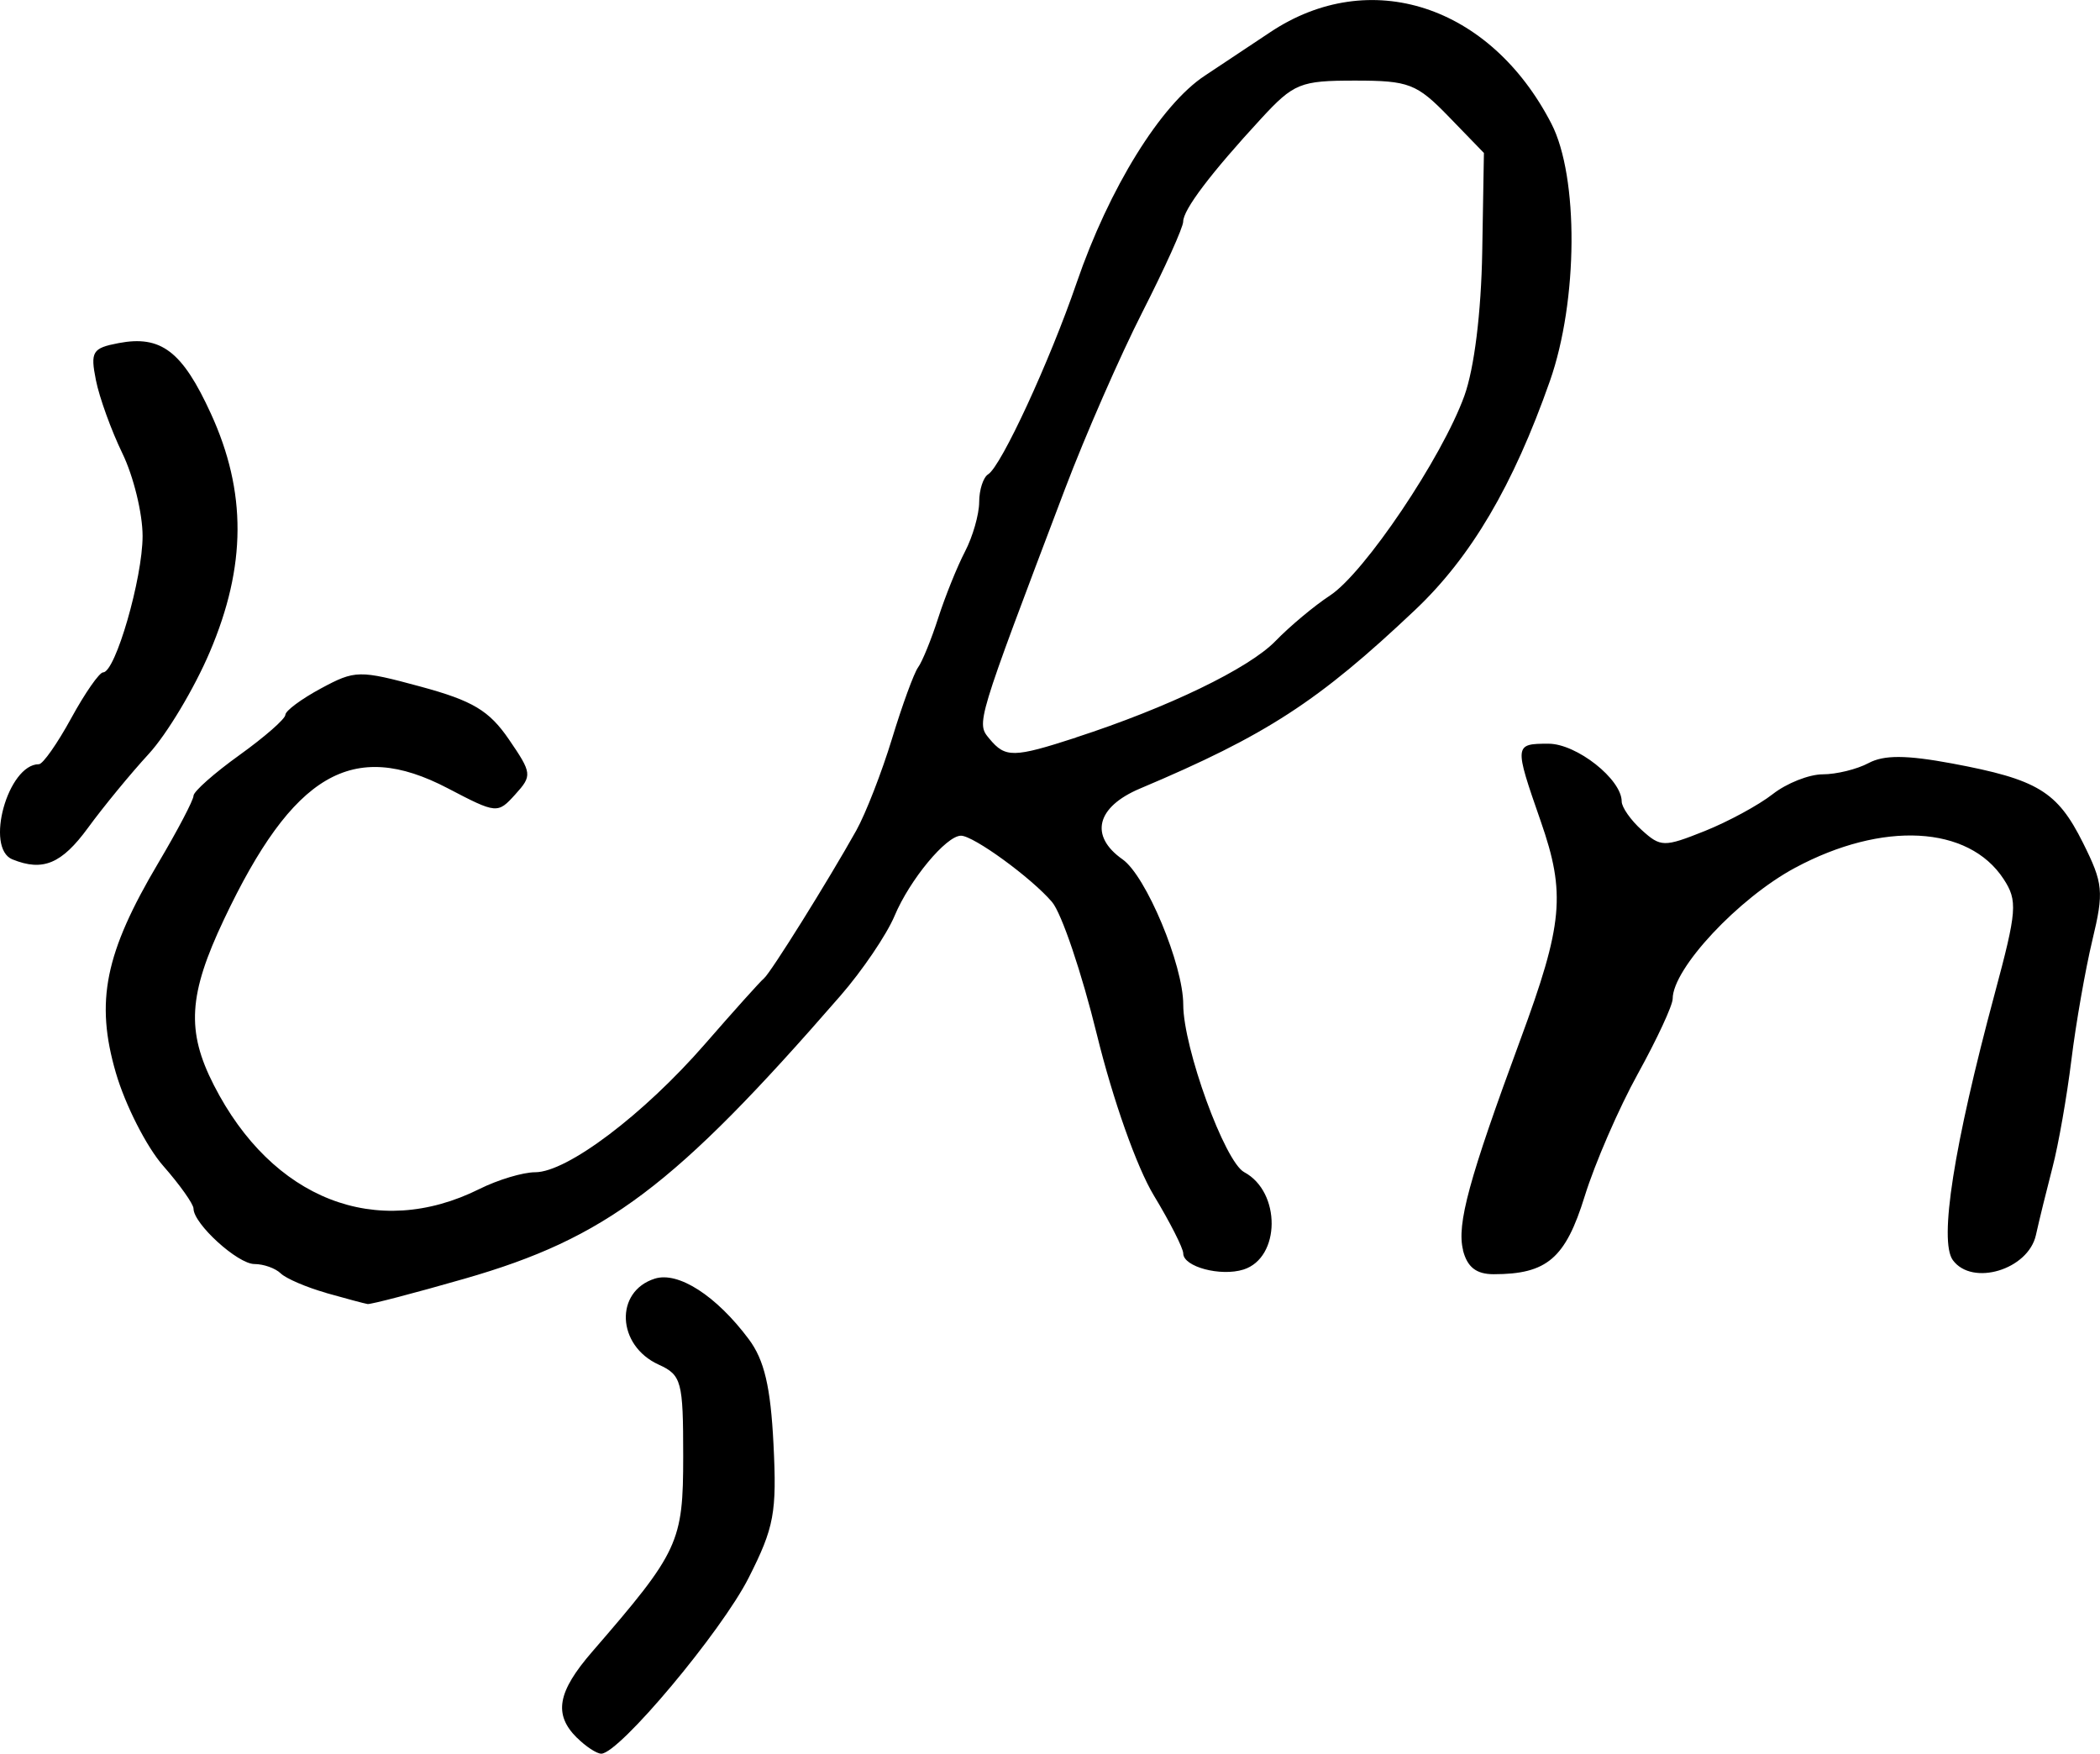 <?xml version="1.0" encoding="UTF-8" standalone="no"?>
<svg
   xmlns:dc="http://purl.org/dc/elements/1.1/"
   xmlns:cc="http://creativecommons.org/ns#"
   xmlns:rdf="http://www.w3.org/1999/02/22-rdf-syntax-ns#"
   xmlns:svg="http://www.w3.org/2000/svg"
   xmlns="http://www.w3.org/2000/svg"
   id="svg2663"
   viewBox="0 0 33.609 28.066"
   version="1.1"
   height="28.066"
   width="33.609">
  <defs
     id="defs2667" />
  <g
     transform="translate(-220.41,-549.406)"
     id="g2661">
    <g
       style="stroke-width:0.163"
       id="g2557">
      <path
         d="m 220.61,563.16 c -0.447,-0.18 -0.074,-1.524 0.423,-1.524 0.063,0 0.295,-0.331 0.516,-0.735 0.221,-0.404 0.451,-0.735 0.512,-0.735 0.195,0 0.631,-1.506 0.631,-2.182 0,-0.36 -0.145,-0.955 -0.323,-1.322 -0.178,-0.367 -0.369,-0.895 -0.424,-1.172 -0.091,-0.457 -0.057,-0.513 0.362,-0.593 0.68,-0.13 1.021,0.13 1.478,1.128 0.574,1.253 0.569,2.439 -0.017,3.814 -0.248,0.584 -0.688,1.318 -0.978,1.633 -0.289,0.314 -0.727,0.847 -0.973,1.184 -0.42,0.574 -0.721,0.7 -1.206,0.504 z m 23.215,6.251 c -0.103,-0.412 0.093,-1.133 0.918,-3.368 0.683,-1.849 0.728,-2.338 0.325,-3.495 -0.427,-1.226 -0.426,-1.24 0.125,-1.24 0.449,0 1.171,0.569 1.171,0.924 0,0.092 0.144,0.299 0.321,0.458 0.303,0.275 0.358,0.275 1.007,0.016 0.377,-0.151 0.867,-0.417 1.089,-0.591 0.222,-0.174 0.582,-0.317 0.8,-0.317 0.218,0 0.549,-0.081 0.734,-0.18 0.247,-0.132 0.604,-0.13 1.336,0.006 1.37,0.256 1.684,0.446 2.095,1.269 0.325,0.651 0.338,0.781 0.15,1.563 -0.112,0.469 -0.263,1.33 -0.335,1.914 -0.072,0.584 -0.207,1.355 -0.301,1.714 -0.093,0.359 -0.214,0.849 -0.267,1.089 -0.124,0.553 -1.019,0.823 -1.329,0.4 -0.224,-0.306 0.015,-1.83 0.668,-4.257 0.359,-1.337 0.372,-1.494 0.143,-1.844 -0.561,-0.856 -1.936,-0.929 -3.336,-0.178 -0.906,0.486 -1.959,1.613 -1.959,2.096 0,0.105 -0.25,0.644 -0.556,1.198 -0.306,0.553 -0.689,1.436 -0.852,1.962 -0.308,0.995 -0.603,1.248 -1.457,1.248 -0.279,0 -0.423,-0.113 -0.492,-0.387 z m -6.195,-8.203 c 1.471,-0.478 2.768,-1.104 3.193,-1.543 0.23,-0.237 0.622,-0.565 0.873,-0.729 0.552,-0.362 1.793,-2.207 2.15,-3.195 0.159,-0.44 0.269,-1.332 0.286,-2.303 l 0.027,-1.584 -0.561,-0.579 c -0.515,-0.531 -0.639,-0.579 -1.502,-0.579 -0.878,0 -0.979,0.041 -1.506,0.612 -0.803,0.871 -1.244,1.454 -1.244,1.645 0,0.091 -0.293,0.74 -0.651,1.444 -0.358,0.703 -0.915,1.976 -1.239,2.83 -1.433,3.781 -1.423,3.746 -1.21,4.003 0.254,0.306 0.385,0.304 1.386,-0.021 z m -12,8.889 c -0.314,-0.089 -0.641,-0.229 -0.727,-0.312 -0.085,-0.083 -0.275,-0.15 -0.421,-0.15 -0.268,0 -0.975,-0.644 -0.975,-0.887 0,-0.072 -0.218,-0.38 -0.485,-0.684 -0.267,-0.304 -0.608,-0.975 -0.758,-1.49 -0.332,-1.142 -0.175,-1.916 0.68,-3.359 0.31,-0.523 0.563,-1.006 0.563,-1.074 0,-0.068 0.331,-0.361 0.735,-0.651 0.404,-0.29 0.735,-0.58 0.735,-0.644 0,-0.064 0.256,-0.254 0.57,-0.423 0.546,-0.294 0.612,-0.295 1.594,-0.029 0.834,0.226 1.097,0.383 1.413,0.844 0.371,0.542 0.376,0.58 0.102,0.882 -0.282,0.312 -0.297,0.31 -1.08,-0.099 -1.523,-0.796 -2.477,-0.236 -3.583,2.102 -0.567,1.198 -0.603,1.782 -0.162,2.646 0.933,1.831 2.607,2.486 4.254,1.664 0.295,-0.147 0.695,-0.267 0.89,-0.267 0.511,0 1.734,-0.923 2.714,-2.048 0.466,-0.535 0.892,-1.01 0.947,-1.054 0.108,-0.088 1.034,-1.573 1.478,-2.367 0.15,-0.269 0.408,-0.931 0.572,-1.469 0.164,-0.539 0.352,-1.053 0.418,-1.143 0.066,-0.09 0.211,-0.446 0.322,-0.791 0.111,-0.345 0.304,-0.823 0.428,-1.061 0.124,-0.238 0.226,-0.594 0.227,-0.791 0,-0.197 0.065,-0.397 0.144,-0.446 0.209,-0.129 0.985,-1.808 1.415,-3.062 0.521,-1.519 1.348,-2.854 2.054,-3.318 0.137,-0.09 0.607,-0.402 1.044,-0.694 1.593,-1.063 3.522,-0.436 4.501,1.463 0.439,0.852 0.428,2.833 -0.024,4.119 -0.588,1.673 -1.262,2.817 -2.158,3.664 -1.548,1.464 -2.379,2.004 -4.403,2.858 -0.698,0.295 -0.812,0.758 -0.278,1.133 0.375,0.263 0.971,1.689 0.971,2.323 0,0.691 0.664,2.517 0.976,2.683 0.591,0.316 0.583,1.369 -0.011,1.558 -0.367,0.116 -0.965,-0.044 -0.965,-0.258 0,-0.082 -0.212,-0.5 -0.471,-0.928 -0.273,-0.452 -0.655,-1.531 -0.911,-2.574 -0.242,-0.988 -0.565,-1.943 -0.718,-2.122 -0.33,-0.387 -1.256,-1.061 -1.457,-1.061 -0.236,0 -0.82,0.704 -1.063,1.283 -0.126,0.3 -0.516,0.876 -0.866,1.278 -2.655,3.054 -3.752,3.879 -6.017,4.529 -0.804,0.231 -1.502,0.413 -1.551,0.405 -0.049,-0.008 -0.346,-0.087 -0.66,-0.176 z m 4.011,7.118 c -0.374,-0.374 -0.31,-0.733 0.247,-1.376 1.388,-1.603 1.456,-1.749 1.456,-3.13 0,-1.2 -0.026,-1.297 -0.394,-1.465 -0.669,-0.305 -0.707,-1.17 -0.061,-1.375 0.376,-0.119 0.984,0.272 1.504,0.968 0.249,0.333 0.35,0.762 0.396,1.679 0.055,1.096 0.012,1.332 -0.397,2.14 -0.436,0.862 -2.073,2.815 -2.359,2.815 -0.074,0 -0.249,-0.115 -0.391,-0.257 z"
         id="accordance" />
    </g>
  </g>
</svg>

